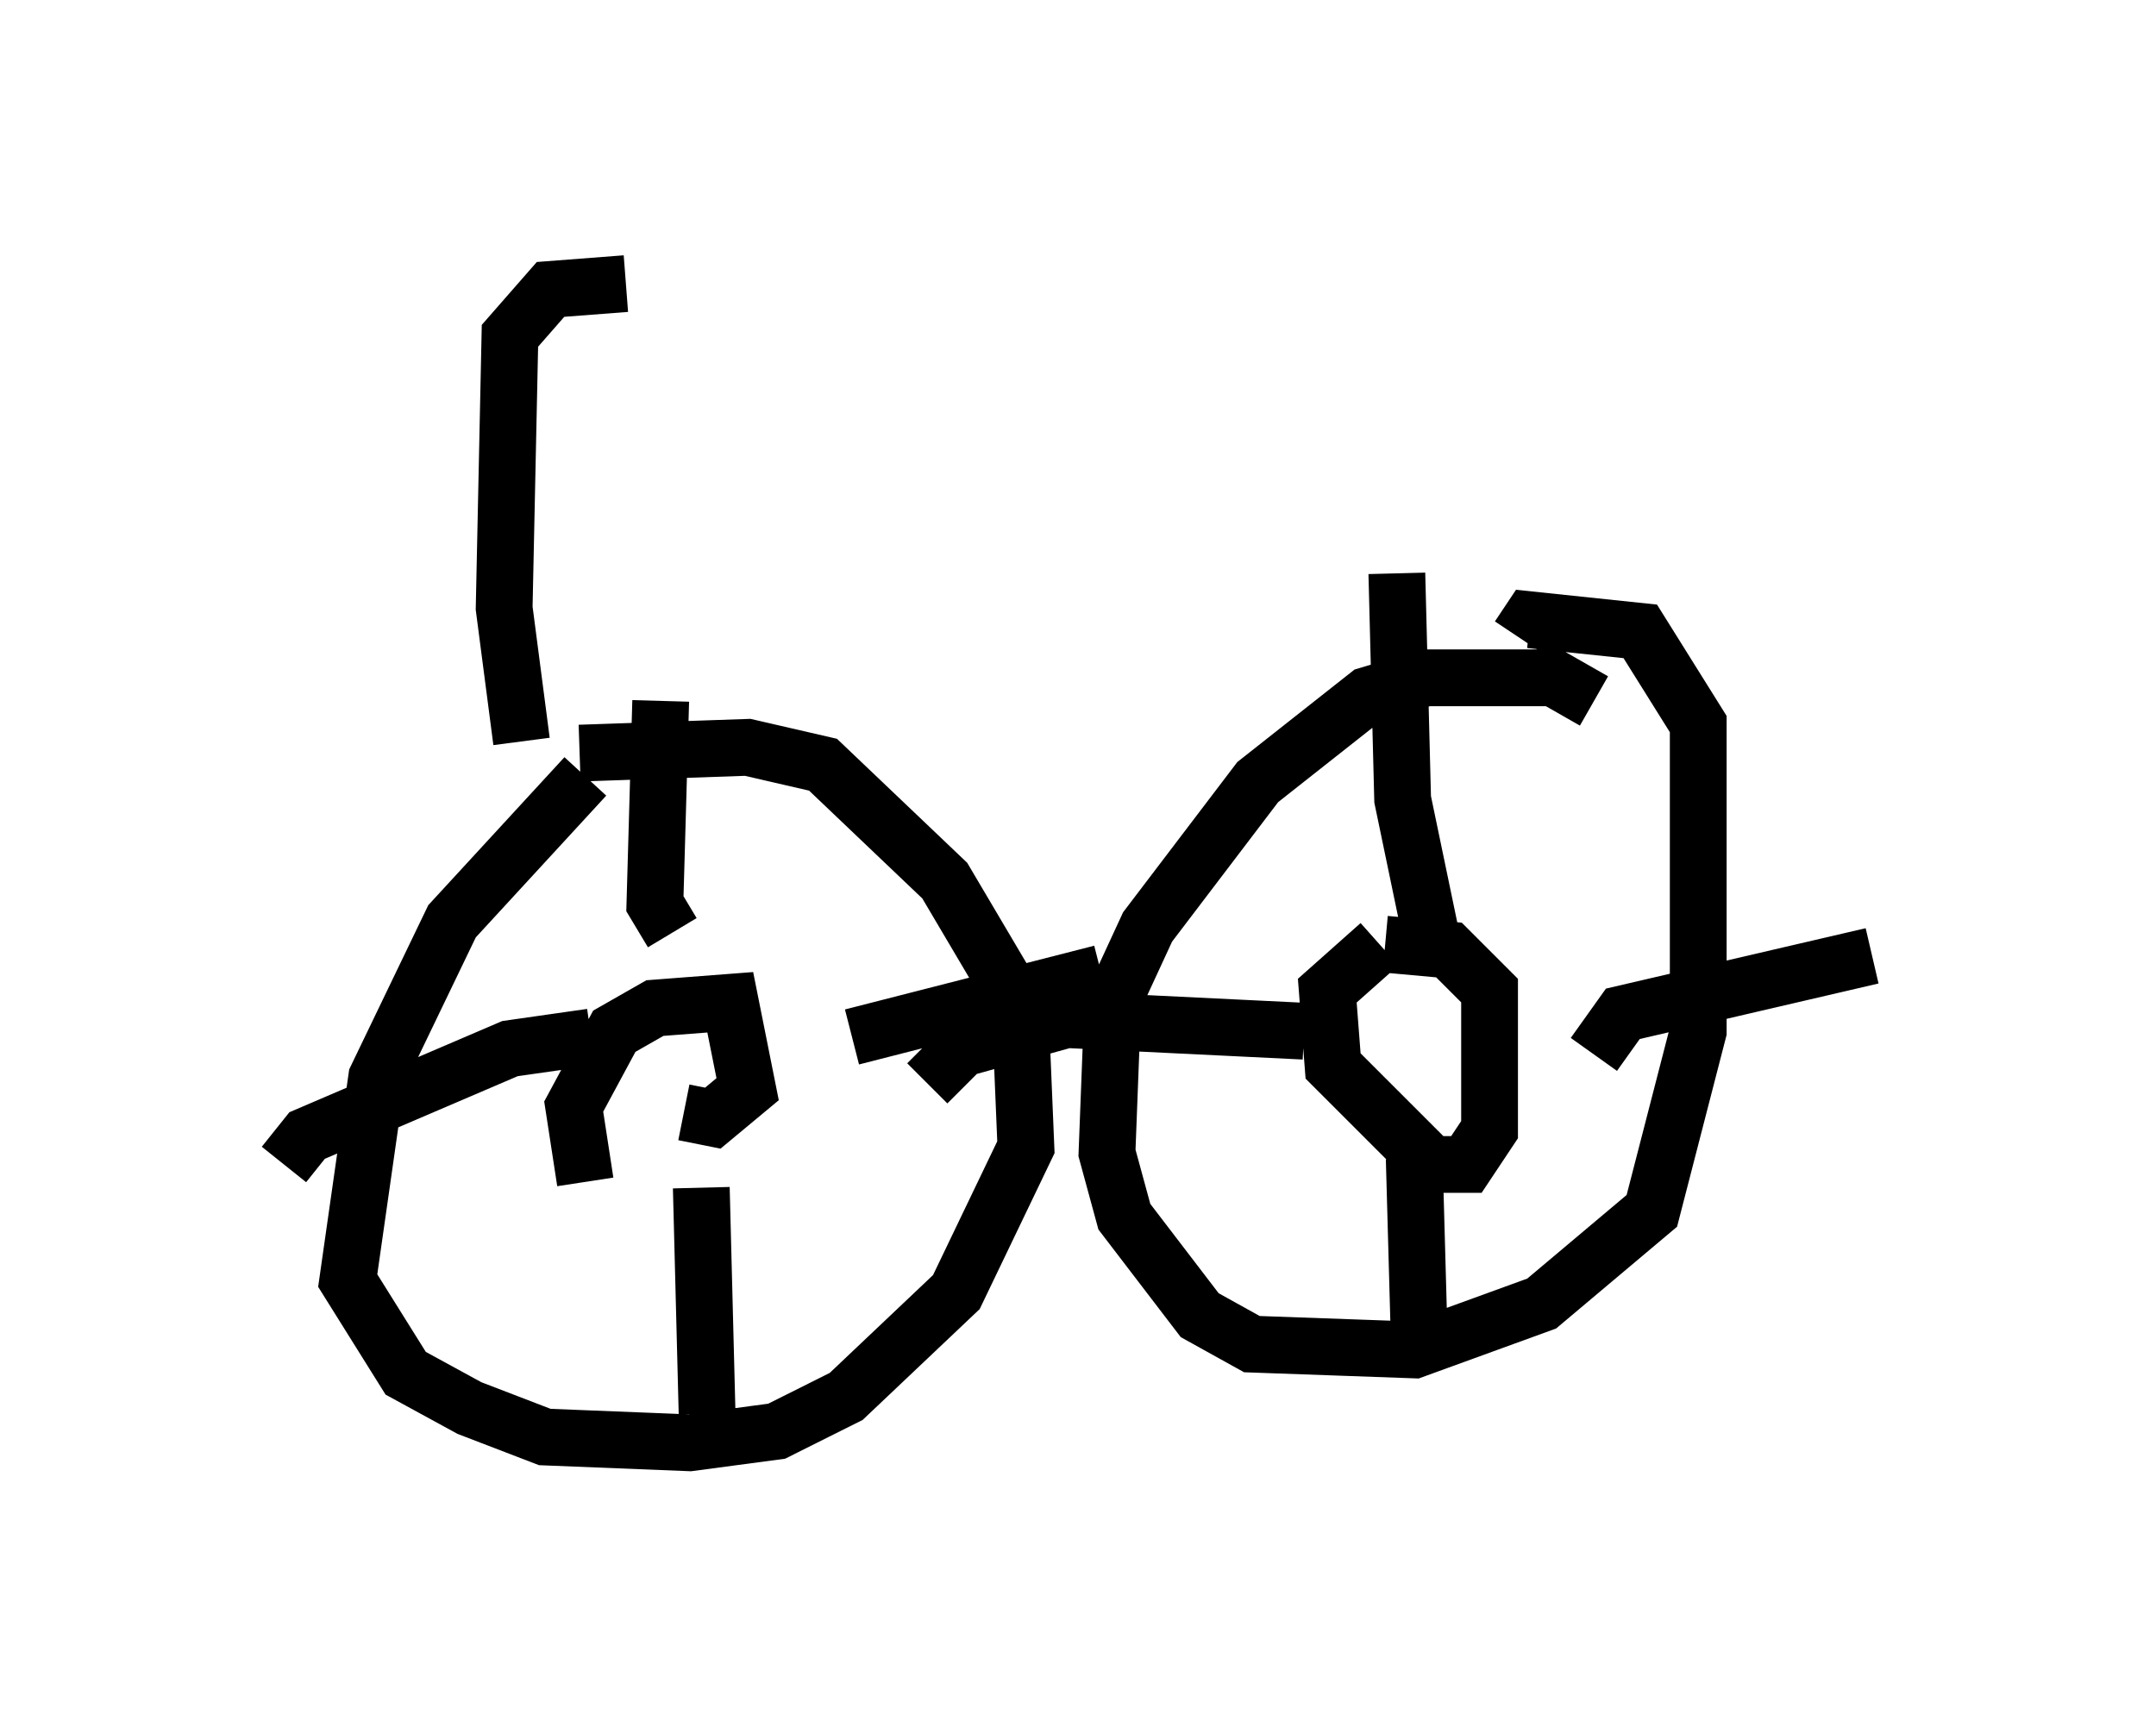 <?xml version="1.0" encoding="utf-8" ?>
<svg baseProfile="full" height="30.417" version="1.1" width="37.971" xmlns="http://www.w3.org/2000/svg" xmlns:ev="http://www.w3.org/2001/xml-events" xmlns:xlink="http://www.w3.org/1999/xlink"><defs /><rect fill="white" height="30.417" width="37.971" x="0" y="0" /><path d="M11.738, 13.167 m-1.429, 0.51 l-2.348, 2.552 -1.327, 2.756 l-0.51, 3.573 1.021, 1.633 l1.123, 0.613 1.327, 0.51 l2.552, 0.102 1.531, -0.204 l1.225, -0.613 1.94, -1.838 l1.225, -2.552 -0.102, -2.45 l-1.327, -2.246 -2.144, -2.042 l-1.327, -0.306 -2.96, 0.102 m17.865, -0.919 l-0.715, -0.408 -2.246, 0.0 l-1.021, 0.306 -1.94, 1.531 l-1.94, 2.552 -0.613, 1.327 l-0.102, 2.654 0.306, 1.123 l1.327, 1.735 0.919, 0.51 l2.858, 0.102 2.246, -0.817 l1.94, -1.633 0.817, -3.165 l0.0, -5.41 -1.021, -1.633 l-1.94, -0.204 -0.204, 0.306 m-16.436, 9.596 l-0.204, -1.327 0.715, -1.327 l0.715, -0.408 1.327, -0.102 l0.306, 1.531 -0.613, 0.51 l-0.51, -0.102 m-0.204, -3.165 l-0.306, -0.51 0.102, -3.573 m0.715, 8.575 l0.102, 3.981 m-2.042, -6.635 l-1.429, 0.204 -3.573, 1.531 l-0.408, 0.51 m10.004, -2.246 l4.39, -1.123 m4.9, -0.51 l-0.919, 0.817 0.102, 1.327 l1.735, 1.735 0.613, 0.0 l0.408, -0.613 0.0, -2.45 l-0.715, -0.715 -1.123, -0.102 m0.817, -0.102 l-0.51, -2.45 -0.102, -3.981 m0.306, 10.311 l0.102, 3.675 m-2.042, -5.921 l-4.185, -0.204 -1.838, 0.51 l-0.613, 0.613 m11.74, -0.51 l0.51, -0.715 4.39, -1.021 m-23.786, -3.777 l-0.306, -2.348 0.102, -4.798 l0.715, -0.817 1.327, -0.102 " fill="none" stroke="black" stroke-width="1" /></svg>